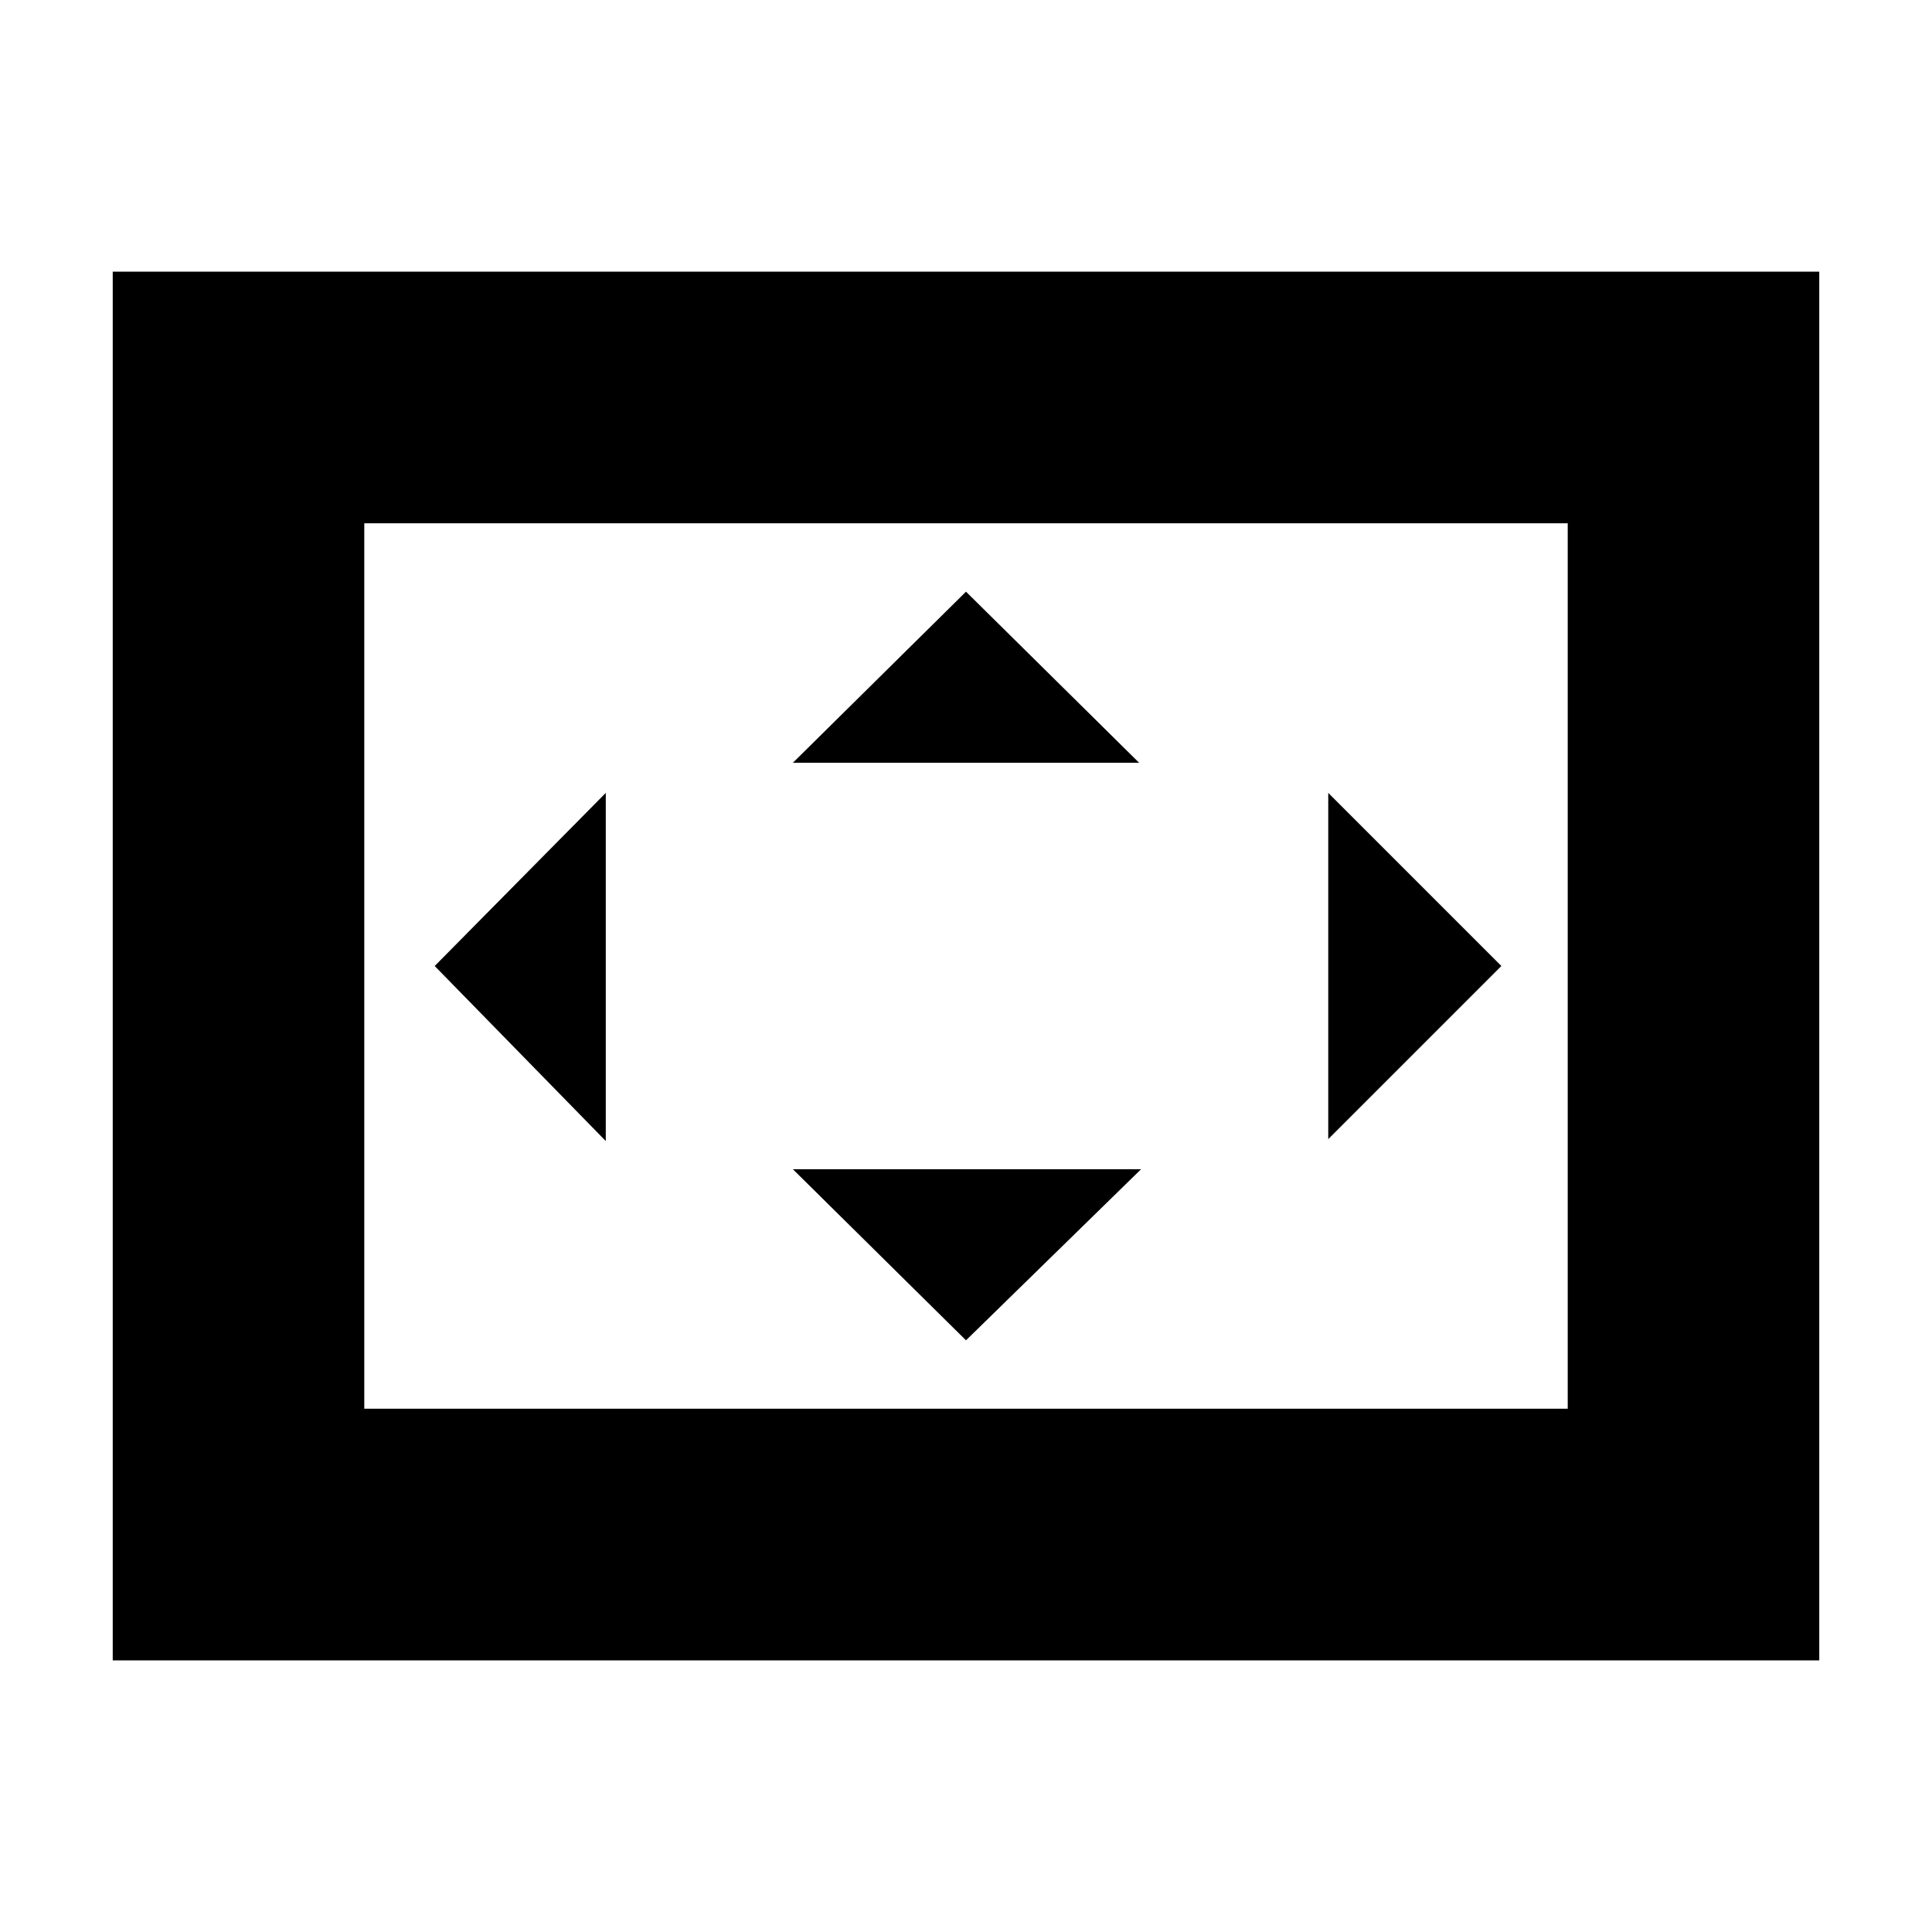 <svg xmlns="http://www.w3.org/2000/svg" height="20" width="20"><path d="M8.208 7.896h3.584L10 6.125Zm5.542 3.896L15.542 10 13.75 8.208Zm-7.479.02V8.208L4.5 10ZM10 13.875l1.812-1.771H8.208Zm-8.833 3.313V2.812h17.666v14.376Zm2.604-2.605V5.417Zm0 0h12.458V5.417H3.771Z"/></svg>